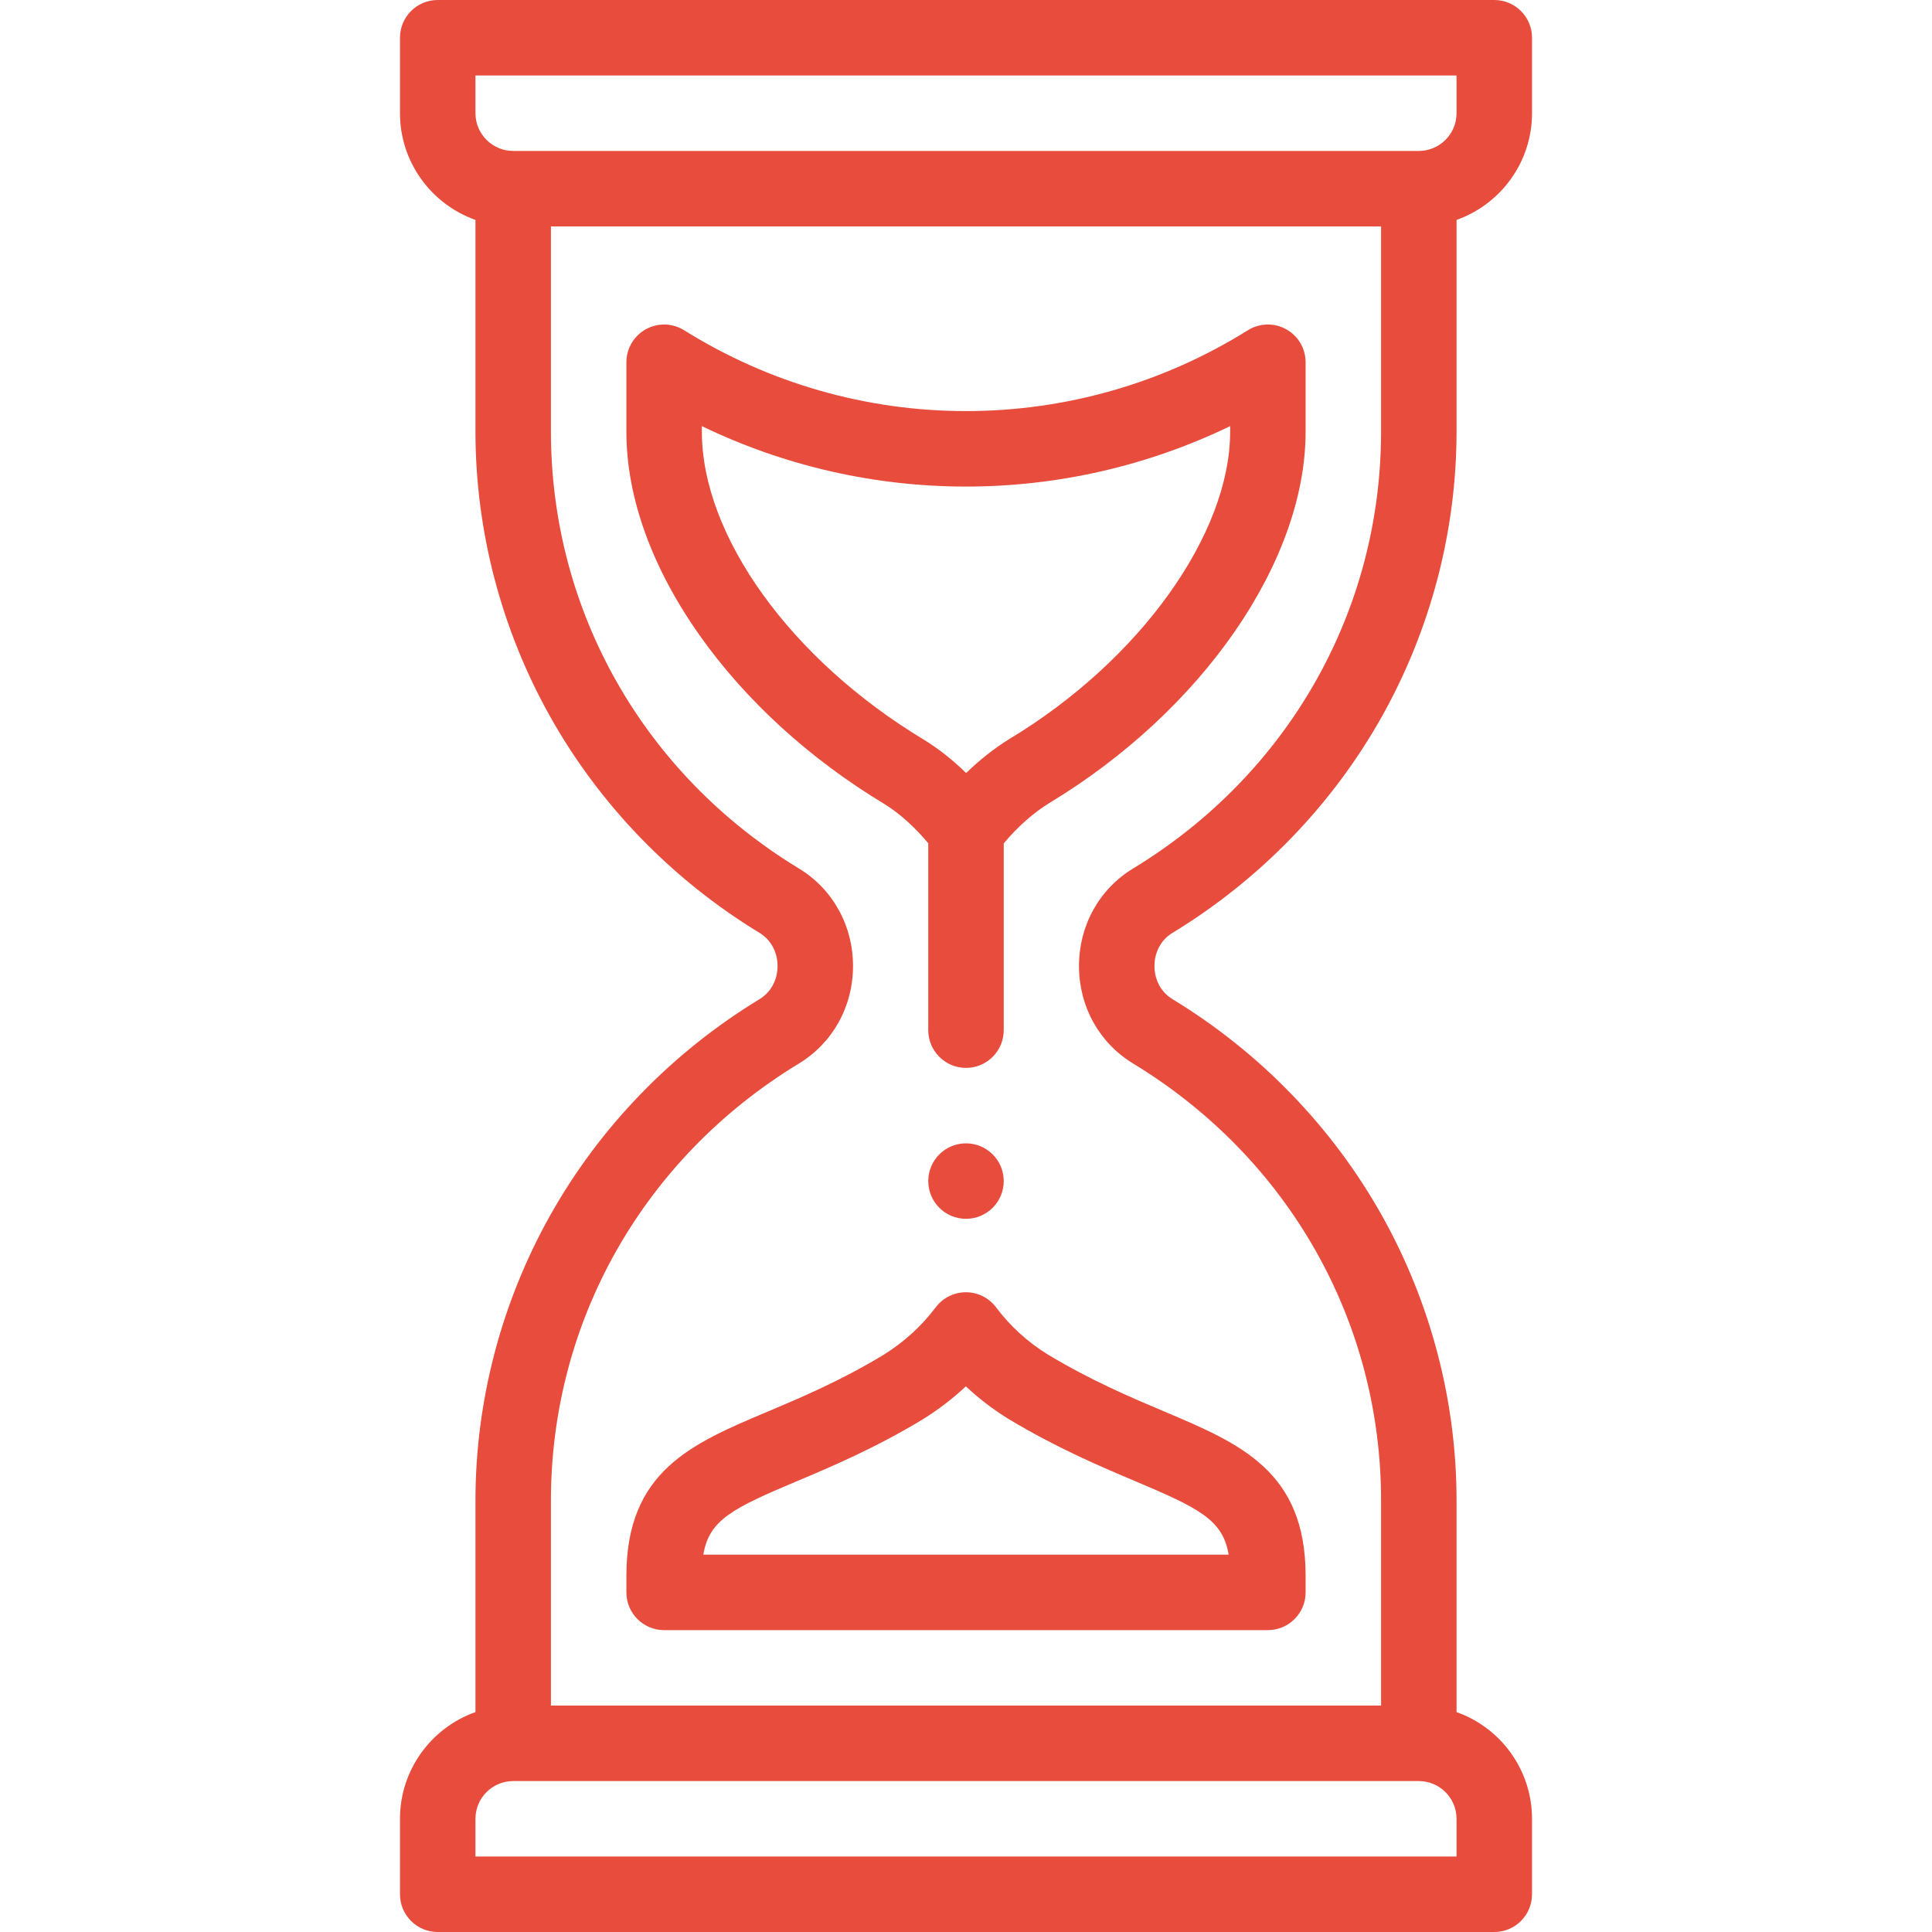 <?xml version="1.0"?>
<svg xmlns="http://www.w3.org/2000/svg" viewBox="-106 0 512 512" width="512px" height="512px" class=""><g><path d="m150 323c5.52 0 10-4.48 10-10s-4.48-10-10-10-10 4.48-10 10 4.48 10 10 10zm0 0" data-original="#000000" class="active-path" data-old_color="#e74c3c" fill="#e74c3c"/><path d="m204.684 247.238c23.203-14.098 42.41-33.941 55.551-57.391 12.93-23.074 19.766-49.184 19.766-75.508v-56.059c11.641-4.129 20-15.246 20-28.281v-20c0-5.523-4.477-10-10-10h-280c-5.523 0-10 4.477-10 10v20c0 13.035 8.359 24.152 20 28.281v56.059c0 26.324 6.836 52.434 19.766 75.508 13.141 23.449 32.352 43.297 55.555 57.391 2.965 1.801 4.738 5.078 4.738 8.762 0 3.688-1.773 6.961-4.738 8.766-23.203 14.094-42.414 33.938-55.555 57.387-12.93 23.074-19.766 49.184-19.766 75.508v56.059c-11.641 4.129-20 15.246-20 28.281v20c0 5.523 4.477 10 10 10h280c5.523 0 10-4.477 10-10v-20c0-13.035-8.359-24.152-20-28.281v-56.059c0-26.324-6.836-52.434-19.766-75.508-13.141-23.449-32.352-43.297-55.555-57.391-2.965-1.801-4.738-5.078-4.738-8.762 0-3.688 1.773-6.961 4.742-8.762zm-184.684-227.238h260v10c0 5.516-4.484 10-10 10h-240c-5.516 0-10-4.484-10-10zm260 472h-260v-10c0-5.516 4.484-10 10-10h240c5.516 0 10 4.484 10 10zm-85.699-210.145c41.137 24.992 65.699 68.285 65.699 115.805v54.34h-220v-54.34c0-47.52 24.562-90.812 65.699-115.805 8.992-5.457 14.359-15.125 14.359-25.855s-5.367-20.398-14.359-25.855c-41.137-24.992-65.699-68.285-65.699-115.805v-54.34h220v54.34c0 47.52-24.562 90.812-65.699 115.805-8.992 5.457-14.359 15.125-14.359 25.855s5.367 20.398 14.359 25.855zm0 0" data-original="#000000" class="active-path" data-old_color="#e74c3c" fill="#e74c3c"/><path d="m157.969 346.461c-1.887-2.516-4.848-4-7.992-4 0 0-.004 0-.008 0-3.141 0-6.102 1.477-7.988 3.984-3.77 5.016-8.465 9.277-13.953 12.68-11.453 6.898-21.684 11.211-30.715 15.02-20.023 8.445-37.312 15.738-37.312 43.457v4.398c0 5.523 4.477 10 10 10h160c5.523 0 10-4.477 10-10v-4.398c0-27.703-17.332-35.027-37.398-43.512-9.105-3.852-19.426-8.211-31.023-15.191-5.316-3.301-9.895-7.488-13.609-12.438zm61.637 65.539h-139.215c1.523-9.242 7.824-12.312 24.695-19.426 9.184-3.875 20.609-8.691 33.316-16.348.031-.023.066-.043.098-.062 4.148-2.566 7.98-5.5 11.461-8.77 3.395 3.191 7.113 6.043 11.133 8.535.035.02.07.043.105.062 12.844 7.734 24.359 12.605 33.613 16.52 16.941 7.16 23.266 10.246 24.793 19.488zm0 0" data-original="#000000" class="active-path" data-old_color="#e74c3c" fill="#e74c3c"/><path d="m240 114.398v-18.398c0-3.637-1.973-6.984-5.152-8.746-3.18-1.766-7.062-1.66-10.148.266-22.422 14.016-48.25 21.422-74.699 21.422-26.445 0-52.277-7.406-74.699-21.422-3.086-1.926-6.969-2.027-10.148-.266-3.18 1.762-5.152 5.109-5.152 8.746v18.398c0 17.297 6.68 35.914 19.312 53.836 12.242 17.367 29.223 32.879 49.109 44.867 4.039 2.512 7.996 6.074 11.578 10.379v49.52c0 5.523 4.477 10 10 10 5.52 0 10-4.477 10-10v-49.5c3.648-4.355 7.738-8 11.973-10.625 40.691-24.543 68.027-64.109 68.027-98.477zm-78.402 81.375c-.031.023-.066.039-.098.062-3.988 2.465-7.852 5.516-11.465 9.023-3.504-3.43-7.227-6.371-11.129-8.789-.035-.023-.07-.043-.105-.066-35.172-21.184-58.801-53.977-58.801-81.605v-1.473c21.762 10.516 45.652 16.016 70 16.016s48.238-5.5 70-16.016v1.473c0 27.195-24.016 60.656-58.402 81.375zm0 0" data-original="#000000" class="active-path" data-old_color="#e74c3c" fill="#e74c3c"/></g> </svg>
